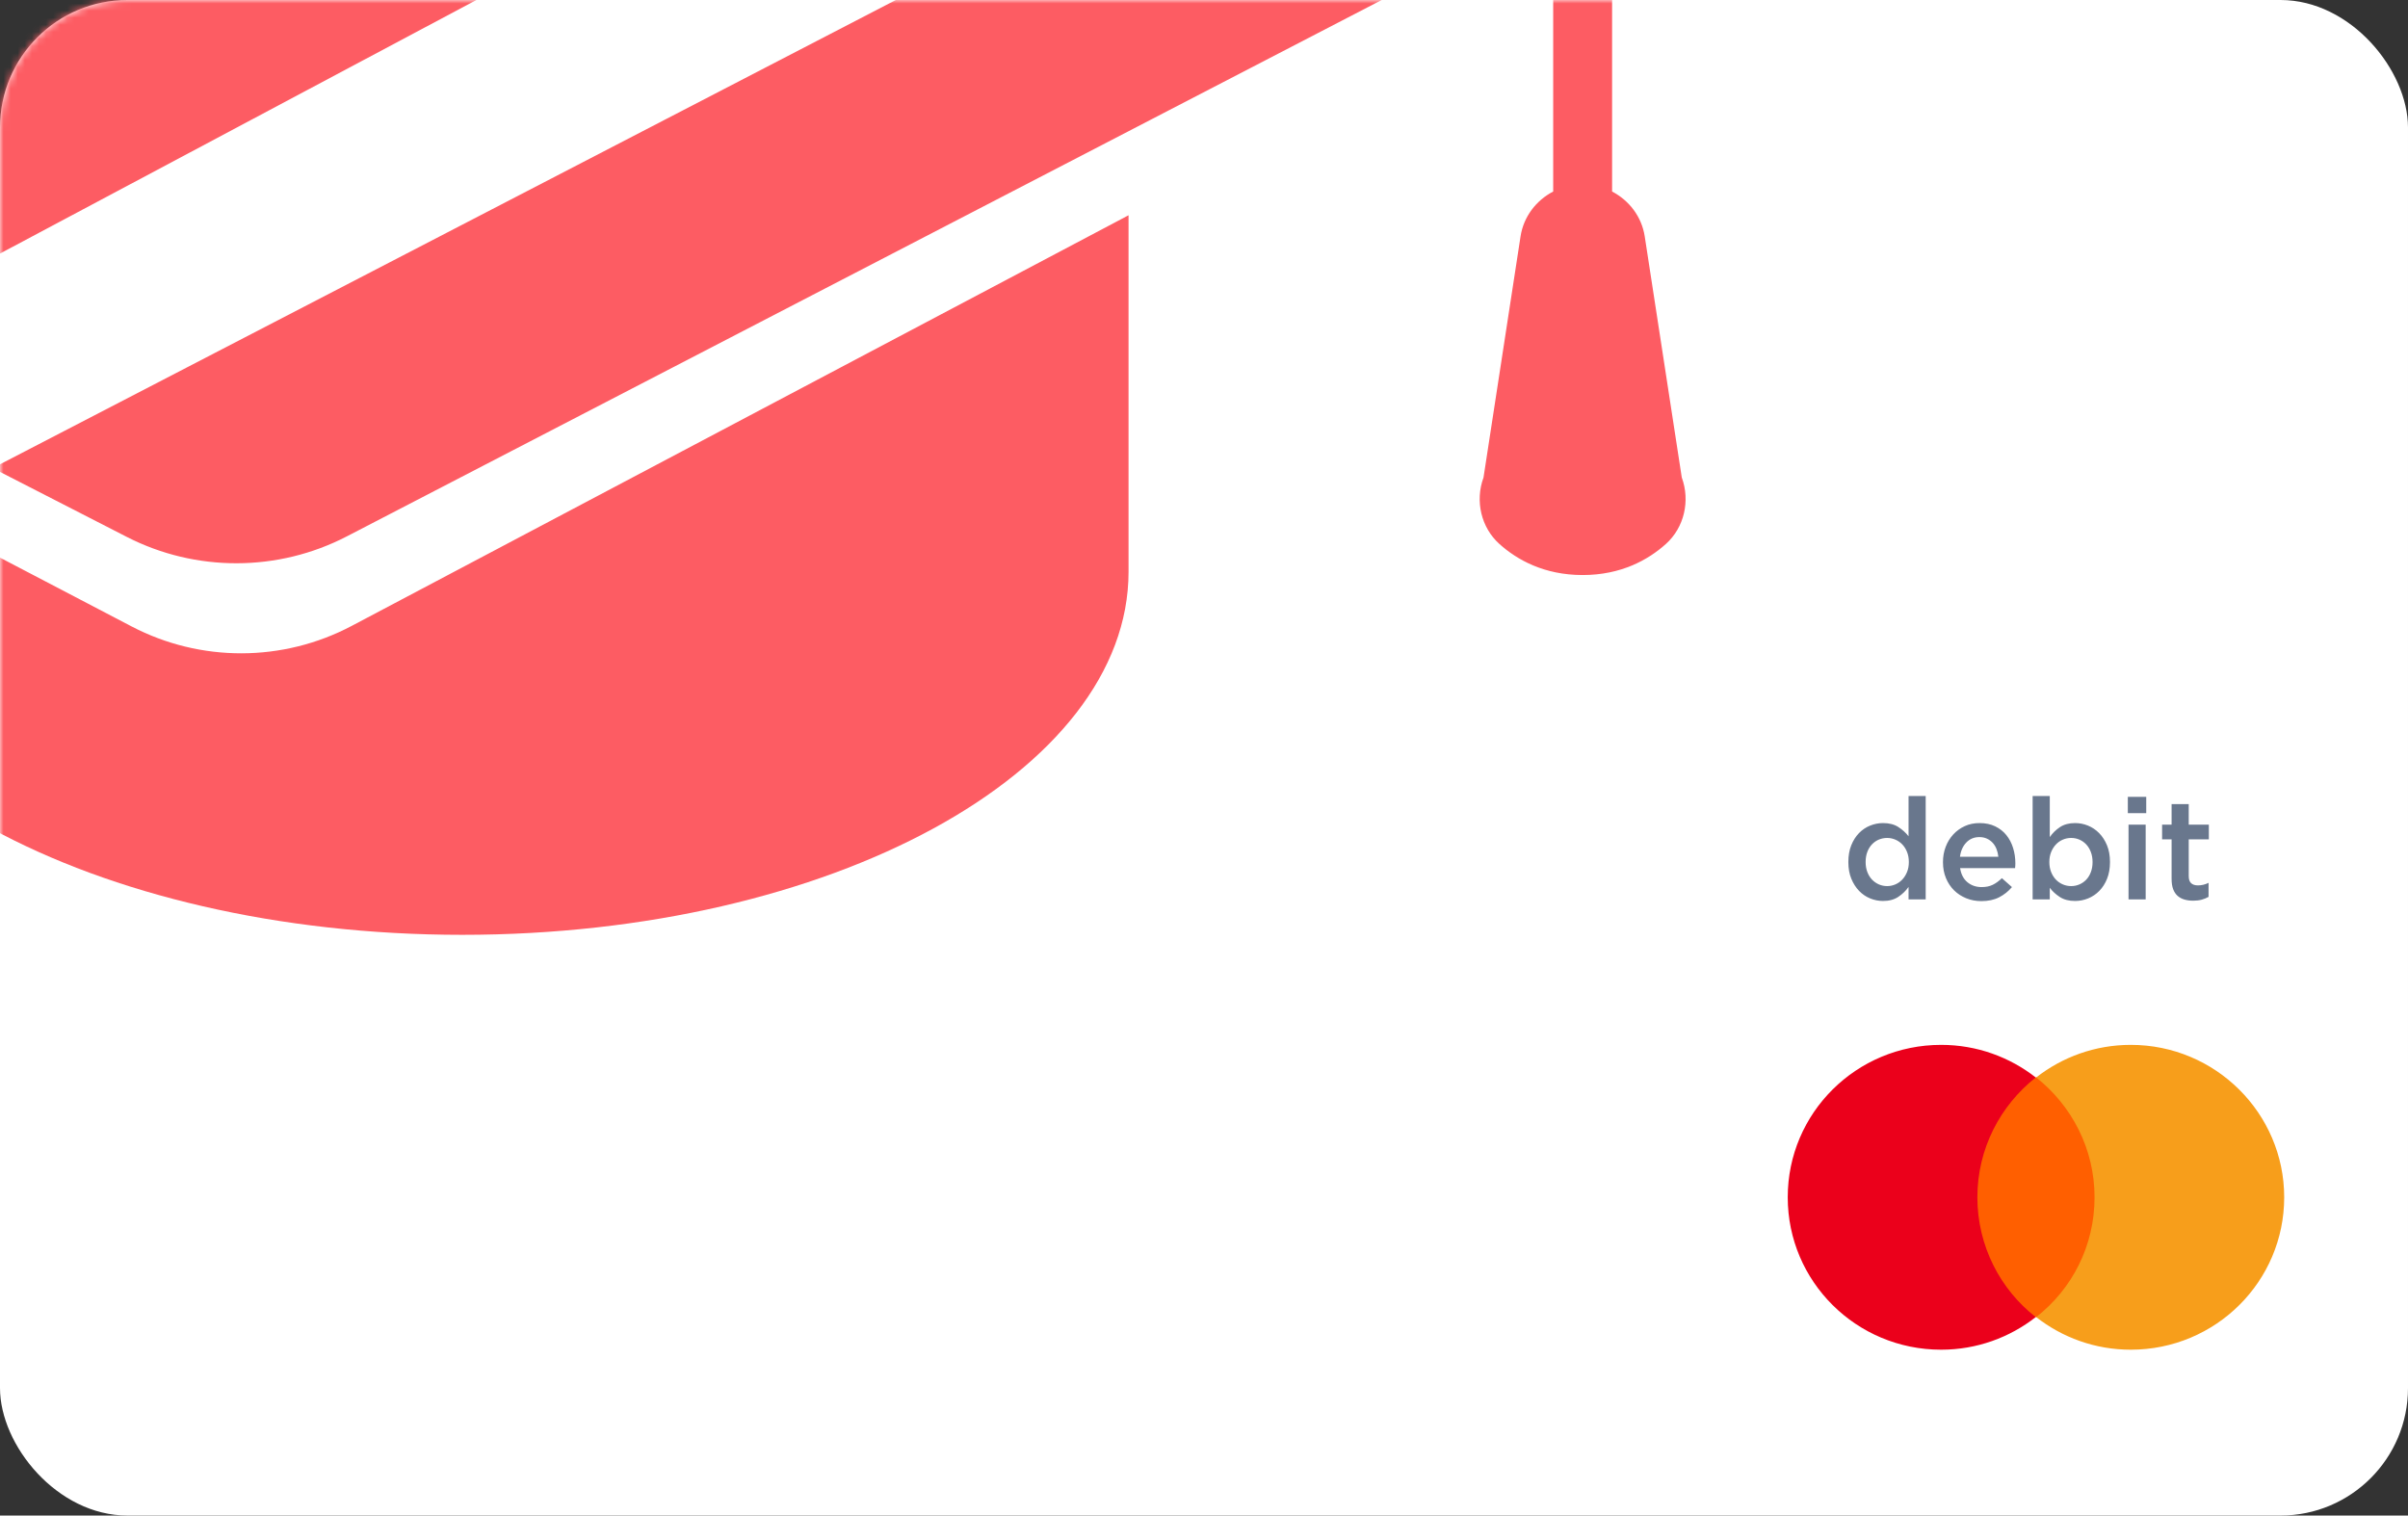 <?xml version="1.0" encoding="UTF-8"?>
<svg width="340px" height="214px" viewBox="0 0 340 214" version="1.1" xmlns="http://www.w3.org/2000/svg" xmlns:xlink="http://www.w3.org/1999/xlink">
    <rect x="0" y="0" width="340" height="214" fill="#333333" stroke="none"/>
    <!-- Generator: Sketch 53.2 (72643) - https://sketchapp.com -->
    <title>Card design</title>
    <desc>Created with Sketch.</desc>
    <defs>
        <rect id="path-1" x="0" y="0" width="340" height="214" rx="18"></rect>
    </defs>
    <g id="Card-design" stroke="none" stroke-width="1" fill="none" fill-rule="evenodd">
        <g id="Combined-Shape-Copy">
            <mask id="mask-2" fill="white">
                <use xlink:href="#path-1"></use>
            </mask>
            <use id="Mask" fill="#FFFFFF" xlink:href="#path-1"></use>
            <path d="M109.364,-98.18 L180.938,-60.501 L-30.334,51.947 L-105.05,12.615 C-110.304,9.847 -110.32,2.301 -105.078,-0.49 L78.332,-98.108 C88.031,-103.273 99.642,-103.298 109.364,-98.18 Z M-8.86,9.556 C-2.536,6.325 -2.556,-2.416 -8.895,-5.618 L-11.456,-6.912 C-18.668,-10.556 -27.28,-10.537 -34.475,-6.862 L-48.749,0.431 C-55.074,3.662 -55.052,12.401 -48.713,15.605 L-46.154,16.898 C-38.94,20.543 -30.329,20.524 -23.134,16.848 L-8.86,9.556 Z M237.461,67.426 C238.677,70.737 237.796,74.5 235.211,76.816 C232.714,79.052 228.903,81.197 223.464,81.197 C218.022,81.197 214.21,79.052 211.715,76.816 C209.13,74.5 208.248,70.737 209.466,67.426 L214.694,33.384 C215.123,30.59 216.9,28.298 219.305,27.042 L219.305,-12.55 L48.96,75.743 C39.252,80.774 27.63,80.8 17.9,75.811 L-1.044,66.1 L210.407,-43.5 L232.501,-32.174 C237.759,-29.478 237.774,-22.122 232.529,-19.404 L227.622,-16.861 L227.622,27.044 C230.027,28.3 231.802,30.59 232.23,33.384 L237.461,67.426 Z M18.573,88.45 C28.311,93.541 39.941,93.516 49.657,88.38 L159.347,30.395 L159.347,80.732 C159.347,109.047 117.229,132 65.272,132 C13.315,132 -28.804,109.047 -28.804,80.732 L-28.804,63.68 L18.573,88.45 Z" fill="#FD5C63" mask="url(#mask-2)"></path>
        </g>
        <path d="M266.46,125.12 C266.86,125.12 267.247,125.04 267.62,124.88 C267.993,124.72 268.32,124.49 268.6,124.19 C268.88,123.89 269.103,123.533 269.27,123.12 C269.437,122.707 269.52,122.247 269.52,121.74 L269.52,121.7 C269.52,121.193 269.437,120.73 269.27,120.31 C269.103,119.89 268.88,119.533 268.6,119.24 C268.32,118.947 267.993,118.72 267.62,118.56 C267.247,118.4 266.86,118.32 266.46,118.32 C266.047,118.32 265.657,118.397 265.29,118.55 C264.923,118.703 264.6,118.927 264.32,119.22 C264.04,119.513 263.82,119.87 263.66,120.29 C263.5,120.71 263.42,121.18 263.42,121.7 L263.42,121.74 C263.42,122.247 263.5,122.71 263.66,123.13 C263.82,123.55 264.04,123.907 264.32,124.2 C264.6,124.493 264.923,124.72 265.29,124.88 C265.657,125.04 266.047,125.12 266.46,125.12 Z M265.88,127.22 C265.253,127.22 264.647,127.1 264.06,126.86 C263.473,126.62 262.953,126.267 262.5,125.8 C262.047,125.333 261.68,124.76 261.4,124.08 C261.12,123.4 260.98,122.62 260.98,121.74 L260.98,121.7 C260.98,120.82 261.117,120.04 261.39,119.36 C261.663,118.68 262.027,118.107 262.48,117.64 C262.933,117.173 263.457,116.82 264.05,116.58 C264.643,116.34 265.253,116.22 265.88,116.22 C266.747,116.22 267.467,116.407 268.04,116.78 C268.613,117.153 269.093,117.587 269.48,118.08 L269.48,112.4 L271.9,112.4 L271.9,127 L269.48,127 L269.48,125.24 C269.093,125.787 268.61,126.253 268.03,126.64 C267.45,127.027 266.733,127.22 265.88,127.22 Z M282.16,120.98 C282.12,120.593 282.033,120.23 281.9,119.89 C281.767,119.55 281.587,119.257 281.36,119.01 C281.133,118.763 280.863,118.567 280.55,118.42 C280.237,118.273 279.88,118.2 279.48,118.2 C278.733,118.2 278.117,118.457 277.63,118.97 C277.143,119.483 276.847,120.153 276.74,120.98 L282.16,120.98 Z M279.76,127.24 C279,127.24 278.29,127.107 277.63,126.84 C276.97,126.573 276.397,126.2 275.91,125.72 C275.423,125.24 275.04,124.663 274.76,123.99 C274.48,123.317 274.34,122.573 274.34,121.76 L274.34,121.72 C274.34,120.96 274.467,120.247 274.72,119.58 C274.973,118.913 275.33,118.33 275.79,117.83 C276.25,117.33 276.793,116.937 277.42,116.65 C278.047,116.363 278.74,116.22 279.5,116.22 C280.34,116.22 281.077,116.373 281.71,116.68 C282.343,116.987 282.87,117.4 283.29,117.92 C283.71,118.44 284.027,119.043 284.24,119.73 C284.453,120.417 284.56,121.14 284.56,121.9 C284.56,122.007 284.557,122.117 284.55,122.23 C284.543,122.343 284.533,122.46 284.52,122.58 L276.76,122.58 C276.893,123.447 277.237,124.11 277.79,124.57 C278.343,125.03 279.013,125.26 279.8,125.26 C280.4,125.26 280.92,125.153 281.36,124.94 C281.8,124.727 282.233,124.413 282.66,124 L284.08,125.26 C283.573,125.86 282.97,126.34 282.27,126.7 C281.57,127.06 280.733,127.24 279.76,127.24 Z M292.44,125.12 C292.853,125.12 293.243,125.04 293.61,124.88 C293.977,124.72 294.297,124.497 294.57,124.21 C294.843,123.923 295.06,123.57 295.22,123.15 C295.38,122.73 295.46,122.26 295.46,121.74 L295.46,121.7 C295.46,121.193 295.38,120.73 295.22,120.31 C295.06,119.89 294.843,119.533 294.57,119.24 C294.297,118.947 293.977,118.72 293.61,118.56 C293.243,118.4 292.853,118.32 292.44,118.32 C292.027,118.32 291.633,118.4 291.26,118.56 C290.887,118.72 290.56,118.95 290.28,119.25 C290,119.55 289.777,119.907 289.61,120.32 C289.443,120.733 289.36,121.193 289.36,121.7 L289.36,121.74 C289.36,122.247 289.443,122.71 289.61,123.13 C289.777,123.55 290,123.907 290.28,124.2 C290.56,124.493 290.887,124.72 291.26,124.88 C291.633,125.04 292.027,125.12 292.44,125.12 Z M293,127.22 C292.133,127.22 291.413,127.033 290.84,126.66 C290.267,126.287 289.793,125.853 289.42,125.36 L289.42,127 L287,127 L287,112.4 L289.42,112.4 L289.42,118.2 C289.807,117.64 290.287,117.17 290.86,116.79 C291.433,116.41 292.147,116.22 293,116.22 C293.627,116.22 294.233,116.34 294.82,116.58 C295.407,116.82 295.93,117.173 296.39,117.64 C296.85,118.107 297.22,118.68 297.5,119.36 C297.78,120.04 297.92,120.82 297.92,121.7 L297.92,121.74 C297.92,122.62 297.783,123.4 297.51,124.08 C297.237,124.76 296.87,125.333 296.41,125.8 C295.95,126.267 295.423,126.62 294.83,126.86 C294.237,127.1 293.627,127.22 293,127.22 Z M300.54,116.44 L302.96,116.44 L302.96,127 L300.54,127 L300.54,116.44 Z M300.44,112.52 L303.04,112.52 L303.04,114.82 L300.44,114.82 L300.44,112.52 Z M309.66,127.18 C309.22,127.18 308.813,127.127 308.44,127.02 C308.067,126.913 307.743,126.74 307.47,126.5 C307.197,126.26 306.987,125.943 306.84,125.55 C306.693,125.157 306.62,124.667 306.62,124.08 L306.62,118.52 L305.28,118.52 L305.28,116.44 L306.62,116.44 L306.62,113.54 L309.04,113.54 L309.04,116.44 L311.88,116.44 L311.88,118.52 L309.04,118.52 L309.04,123.7 C309.04,124.167 309.153,124.503 309.38,124.71 C309.607,124.917 309.927,125.02 310.34,125.02 C310.86,125.02 311.36,124.9 311.84,124.66 L311.84,126.64 C311.533,126.813 311.207,126.947 310.86,127.04 C310.513,127.133 310.113,127.18 309.66,127.18 Z" id="debit" fill="#69778D" fill-rule="nonzero" transform="translate(286.43, 119.82) rotate(-360) translate(-286.43, -119.82) "></path>
        <g id="shapes-2" transform="translate(252, 147)" fill-rule="nonzero">
            <g id="shapes">
                <polygon id="middle" fill="#FF5F00" points="25.993 5.141 44.947 5.141 44.947 38.978 25.993 38.978"></polygon>
                <path d="M27.197,22.06 C27.197,15.185 30.446,9.087 35.44,5.141 C31.769,2.272 27.136,0.538 22.082,0.538 C10.108,0.538 0.421,10.163 0.421,22.06 C0.421,33.957 10.108,43.582 22.082,43.582 C27.136,43.582 31.769,41.848 35.44,38.978 C30.446,35.092 27.197,28.935 27.197,22.06 Z" id="red" fill="#EB001B"></path>
                <path d="M70.519,22.06 C70.519,33.957 60.831,43.582 48.858,43.582 C43.803,43.582 39.17,41.848 35.5,38.978 C40.554,35.033 43.743,28.935 43.743,22.06 C43.743,15.185 40.494,9.087 35.5,5.141 C39.17,2.272 43.803,0.538 48.858,0.538 C60.831,0.538 70.519,10.223 70.519,22.06 Z" id="orange" fill="#F79E1B"></path>
            </g>
        </g>
    </g>
</svg>